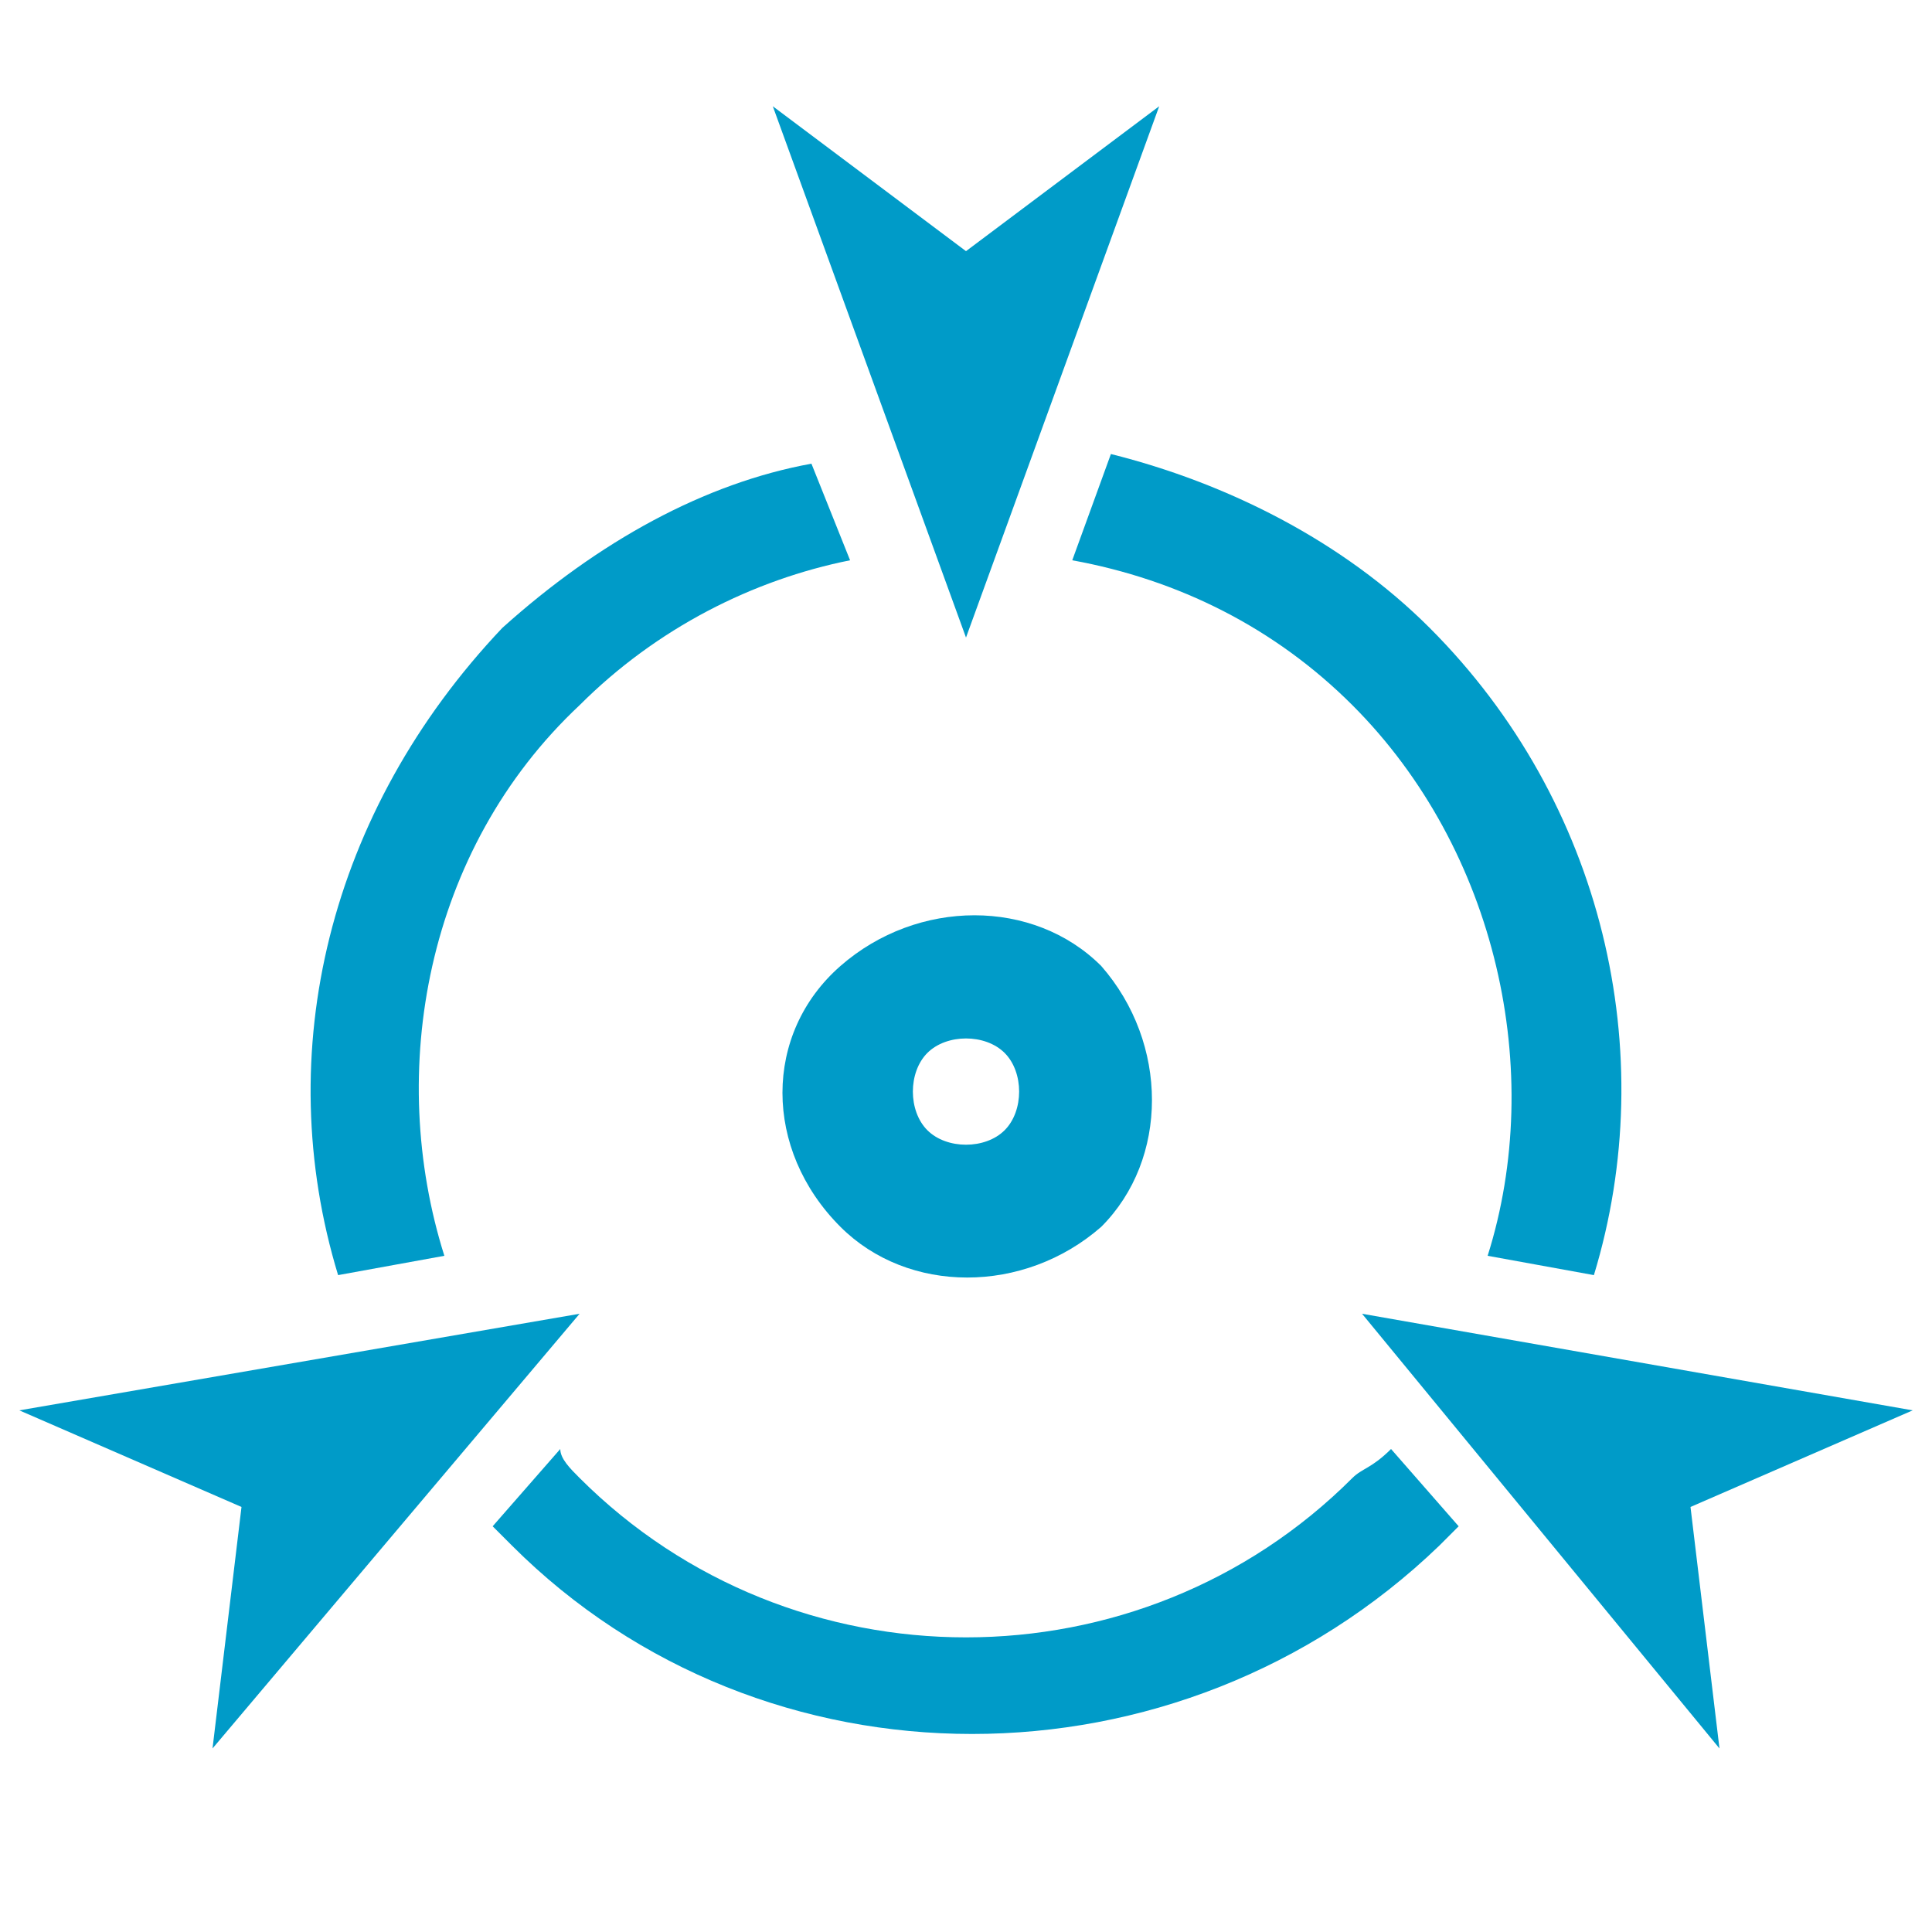 <?xml version="1.0" encoding="utf-8"?>
<!-- Generator: Adobe Illustrator 27.4.1, SVG Export Plug-In . SVG Version: 6.00 Build 0)  -->
<svg version="1.1" id="Layer_1" xmlns="http://www.w3.org/2000/svg" xmlns:xlink="http://www.w3.org/1999/xlink" x="0px" y="0px"
	 viewBox="0 0 20 20" style="enable-background:new 0 0 20 20;" xml:space="preserve">
<style type="text/css">
	.st0{fill:#009BC8;}
</style>
<g>
	<path class="st0" d="M8.7,12.7c0.7,0.7,1.9,0.7,2.7,0c0.7-0.7,0.7-1.9,0-2.7c-0.7-0.7-1.9-0.7-2.7,0C7.9,10.7,7.9,11.9,8.7,12.7z
		 M9.6,10.9c0.2-0.2,0.6-0.2,0.8,0c0.2,0.2,0.2,0.6,0,0.8c-0.2,0.2-0.6,0.2-0.8,0S9.4,11.1,9.6,10.9z"/>
	<polygon class="st0" points="12,1.1 10,6.6 8,1.1 10,2.6 	"/>
	<polygon class="st0" points="0.2,14.6 6,13.6 2.2,18.1 2.5,15.6 	"/>
	<polygon class="st0" points="17.8,18.1 14.1,13.6 19.8,14.6 17.5,15.6 	"/>
	<path class="st0" d="M14,15.3c-2.2,2.2-5.8,2.2-8,0c-0.1-0.1-0.2-0.2-0.2-0.3l-0.7,0.8c0.1,0.1,0.1,0.1,0.2,0.2
		c2.6,2.6,6.9,2.6,9.6,0c0.1-0.1,0.1-0.1,0.2-0.2l-0.7-0.8C14.2,15.2,14.1,15.2,14,15.3z"/>
	<path class="st0" d="M11.1,5.8C12.2,6,13.2,6.5,14,7.3c1.5,1.5,2,3.8,1.4,5.7l1.1,0.2c0.7-2.3,0.1-4.9-1.7-6.7
		c-0.9-0.9-2.1-1.5-3.3-1.8L11.1,5.8z"/>
	<path class="st0" d="M3.5,13.2L4.6,13C4,11.1,4.4,8.8,6,7.3C6.8,6.5,7.8,6,8.8,5.8l-0.4-1C7.3,5,6.2,5.6,5.2,6.5
		C3.4,8.4,2.8,10.9,3.5,13.2z"/>
</g>
</svg>
